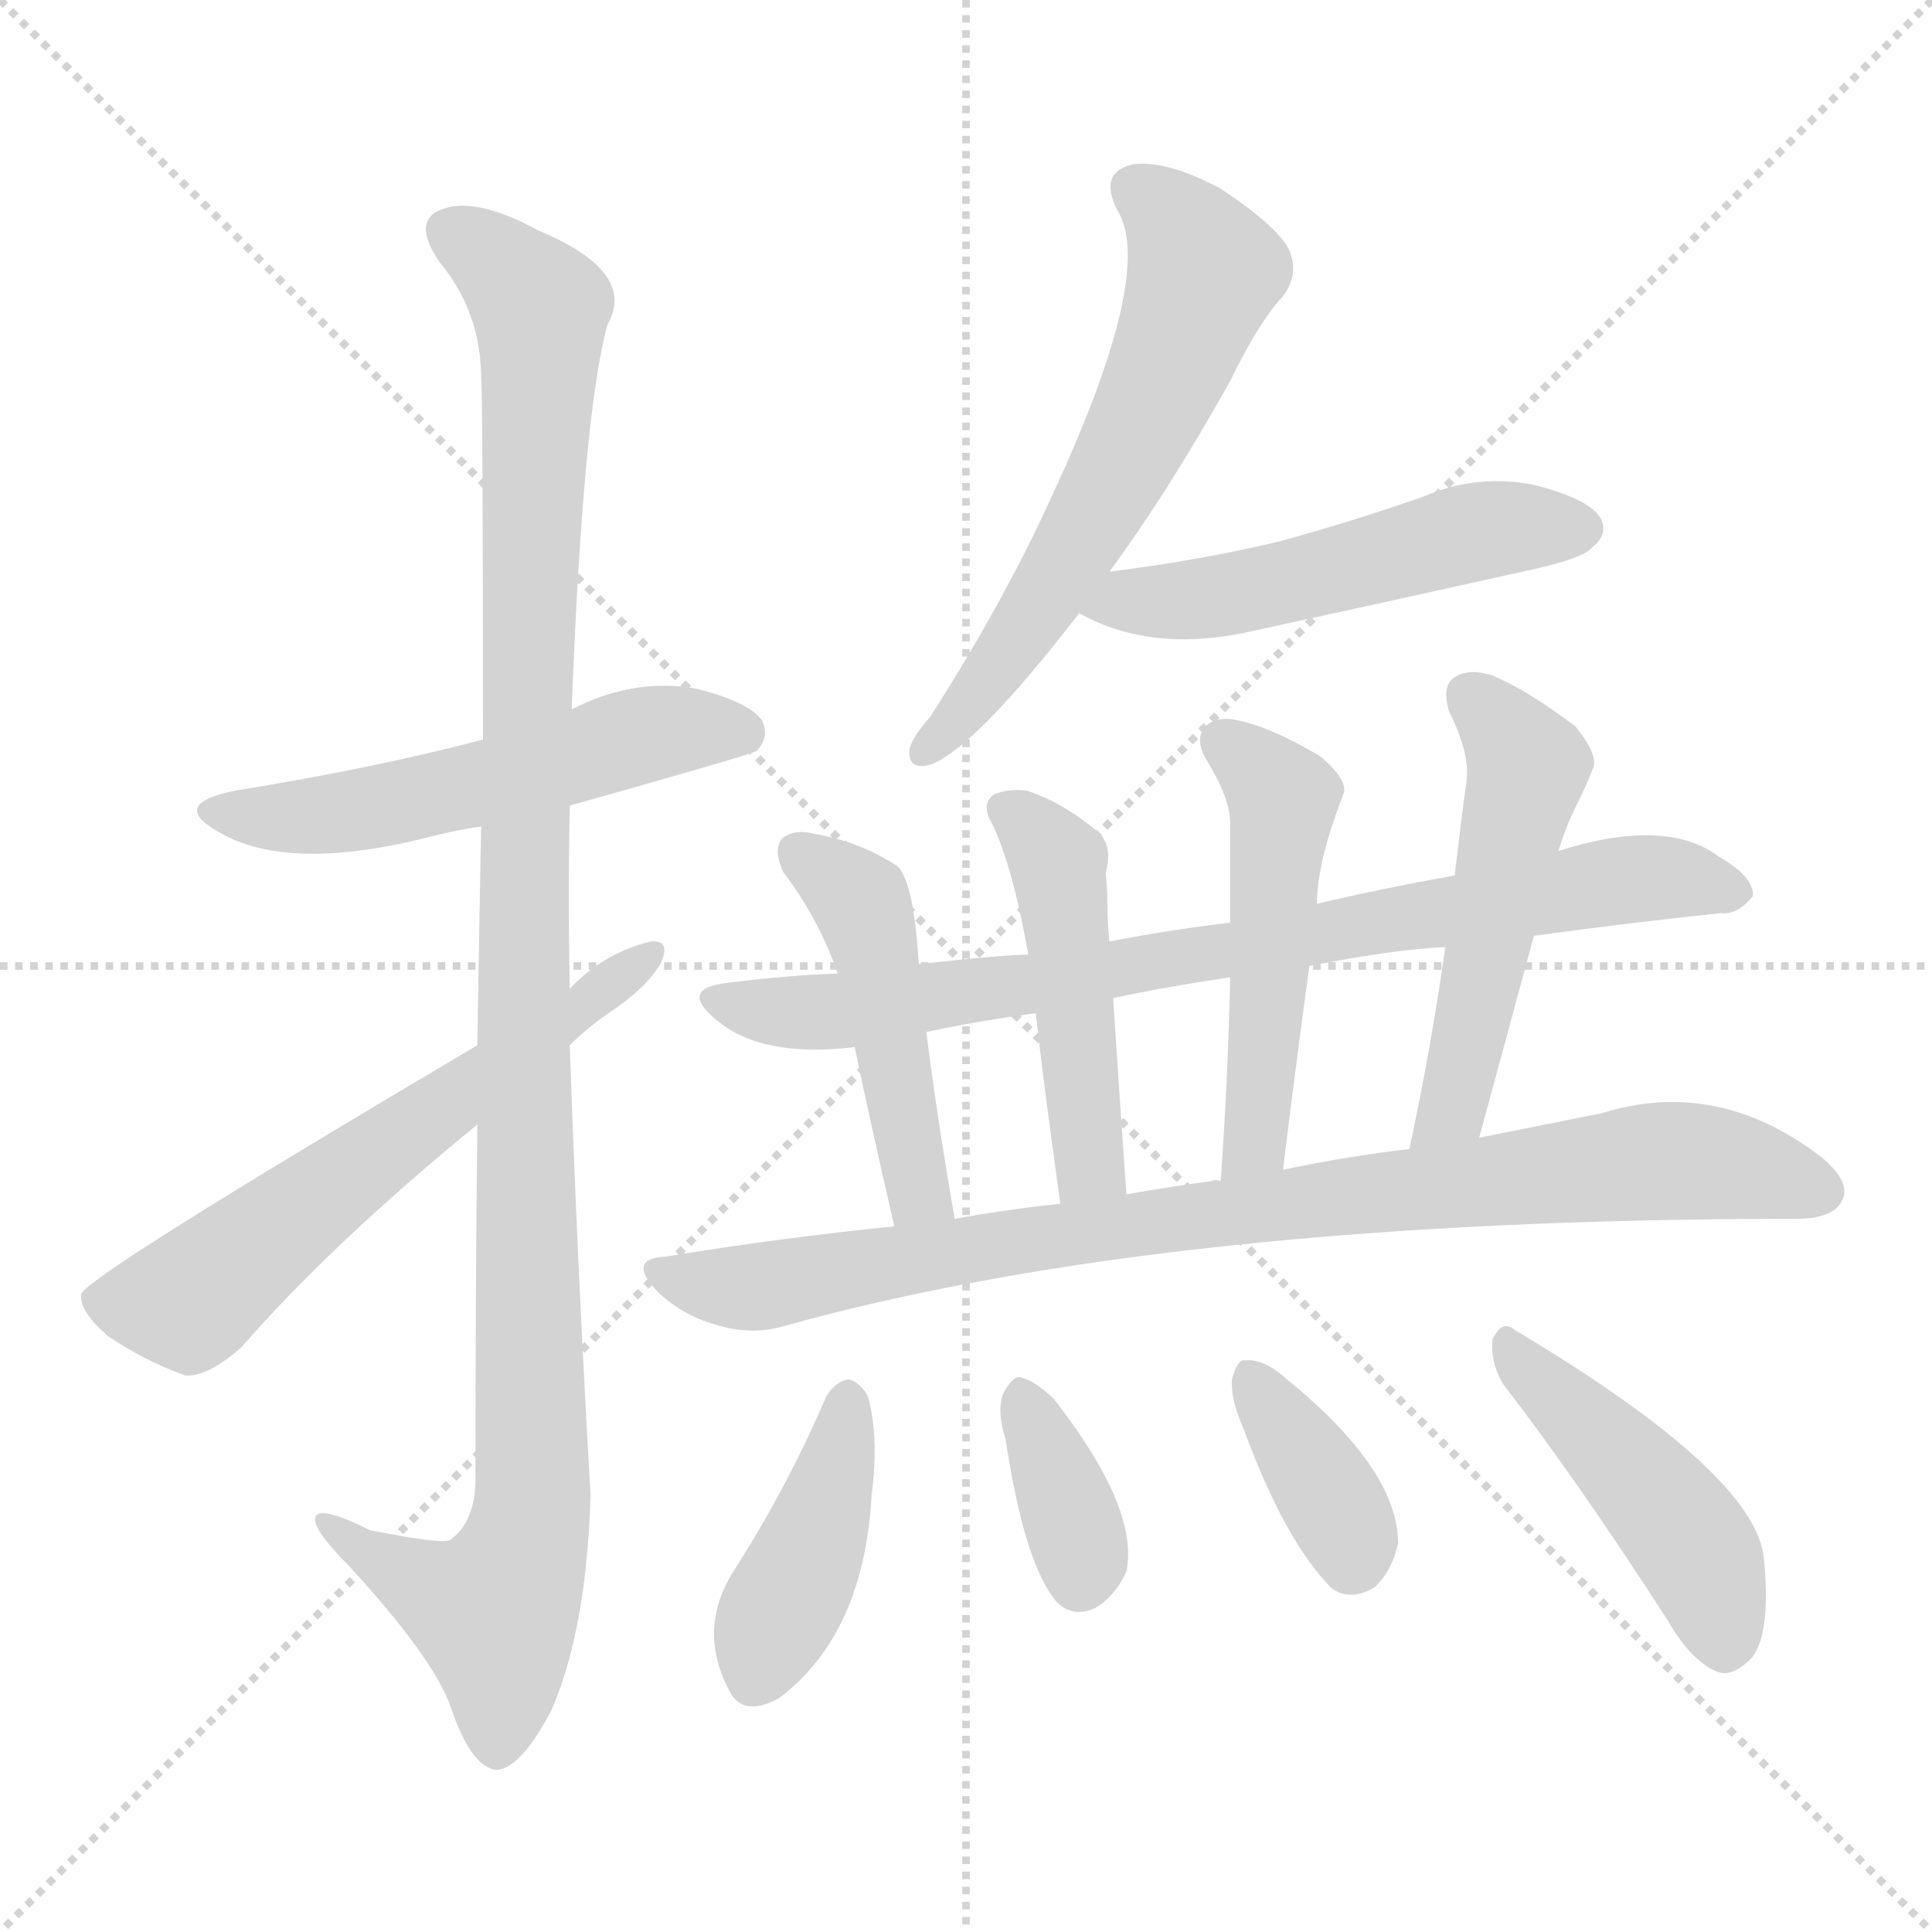 <svg version="1.1" viewBox="0 0 1024 1024" xmlns="http://www.w3.org/2000/svg">
  <g stroke="lightgray" stroke-dasharray="1,1" stroke-width="1" transform="scale(4, 4)">
    <line x1="0" y1="0" x2="256" y2="256"></line>
    <line x1="256" y1="0" x2="0" y2="256"></line>
    <line x1="128" y1="0" x2="128" y2="256"></line>
    <line x1="0" y1="128" x2="256" y2="128"></line>
  </g>
<g transform="scale(1, -1) translate(0, -900)">
   <style type="text/css">
    @keyframes keyframes0 {
      from {
       stroke: blue;
       stroke-dashoffset: 541;
       stroke-width: 128;
       }
       64% {
       animation-timing-function: step-end;
       stroke: blue;
       stroke-dashoffset: 0;
       stroke-width: 128;
       }
       to {
       stroke: black;
       stroke-width: 1024;
       }
       }
       #make-me-a-hanzi-animation-0 {
         animation: keyframes0 0.69s both;
         animation-delay: 0s;
         animation-timing-function: linear;
       }
    @keyframes keyframes1 {
      from {
       stroke: blue;
       stroke-dashoffset: 1114;
       stroke-width: 128;
       }
       78% {
       animation-timing-function: step-end;
       stroke: blue;
       stroke-dashoffset: 0;
       stroke-width: 128;
       }
       to {
       stroke: black;
       stroke-width: 1024;
       }
       }
       #make-me-a-hanzi-animation-1 {
         animation: keyframes1 1.157s both;
         animation-delay: 0.69s;
         animation-timing-function: linear;
       }
    @keyframes keyframes2 {
      from {
       stroke: blue;
       stroke-dashoffset: 608;
       stroke-width: 128;
       }
       66% {
       animation-timing-function: step-end;
       stroke: blue;
       stroke-dashoffset: 0;
       stroke-width: 128;
       }
       to {
       stroke: black;
       stroke-width: 1024;
       }
       }
       #make-me-a-hanzi-animation-2 {
         animation: keyframes2 0.745s both;
         animation-delay: 1.847s;
         animation-timing-function: linear;
       }
    @keyframes keyframes3 {
      from {
       stroke: blue;
       stroke-dashoffset: 608;
       stroke-width: 128;
       }
       66% {
       animation-timing-function: step-end;
       stroke: blue;
       stroke-dashoffset: 0;
       stroke-width: 128;
       }
       to {
       stroke: black;
       stroke-width: 1024;
       }
       }
       #make-me-a-hanzi-animation-3 {
         animation: keyframes3 0.745s both;
         animation-delay: 2.592s;
         animation-timing-function: linear;
       }
    @keyframes keyframes4 {
      from {
       stroke: blue;
       stroke-dashoffset: 518;
       stroke-width: 128;
       }
       63% {
       animation-timing-function: step-end;
       stroke: blue;
       stroke-dashoffset: 0;
       stroke-width: 128;
       }
       to {
       stroke: black;
       stroke-width: 1024;
       }
       }
       #make-me-a-hanzi-animation-4 {
         animation: keyframes4 0.672s both;
         animation-delay: 3.336s;
         animation-timing-function: linear;
       }
    @keyframes keyframes5 {
      from {
       stroke: blue;
       stroke-dashoffset: 802;
       stroke-width: 128;
       }
       72% {
       animation-timing-function: step-end;
       stroke: blue;
       stroke-dashoffset: 0;
       stroke-width: 128;
       }
       to {
       stroke: black;
       stroke-width: 1024;
       }
       }
       #make-me-a-hanzi-animation-5 {
         animation: keyframes5 0.903s both;
         animation-delay: 4.008s;
         animation-timing-function: linear;
       }
    @keyframes keyframes6 {
      from {
       stroke: blue;
       stroke-dashoffset: 472;
       stroke-width: 128;
       }
       61% {
       animation-timing-function: step-end;
       stroke: blue;
       stroke-dashoffset: 0;
       stroke-width: 128;
       }
       to {
       stroke: black;
       stroke-width: 1024;
       }
       }
       #make-me-a-hanzi-animation-6 {
         animation: keyframes6 0.634s both;
         animation-delay: 4.911s;
         animation-timing-function: linear;
       }
    @keyframes keyframes7 {
      from {
       stroke: blue;
       stroke-dashoffset: 472;
       stroke-width: 128;
       }
       61% {
       animation-timing-function: step-end;
       stroke: blue;
       stroke-dashoffset: 0;
       stroke-width: 128;
       }
       to {
       stroke: black;
       stroke-width: 1024;
       }
       }
       #make-me-a-hanzi-animation-7 {
         animation: keyframes7 0.634s both;
         animation-delay: 5.545s;
         animation-timing-function: linear;
       }
    @keyframes keyframes8 {
      from {
       stroke: blue;
       stroke-dashoffset: 502;
       stroke-width: 128;
       }
       62% {
       animation-timing-function: step-end;
       stroke: blue;
       stroke-dashoffset: 0;
       stroke-width: 128;
       }
       to {
       stroke: black;
       stroke-width: 1024;
       }
       }
       #make-me-a-hanzi-animation-8 {
         animation: keyframes8 0.659s both;
         animation-delay: 6.179s;
         animation-timing-function: linear;
       }
    @keyframes keyframes9 {
      from {
       stroke: blue;
       stroke-dashoffset: 513;
       stroke-width: 128;
       }
       63% {
       animation-timing-function: step-end;
       stroke: blue;
       stroke-dashoffset: 0;
       stroke-width: 128;
       }
       to {
       stroke: black;
       stroke-width: 1024;
       }
       }
       #make-me-a-hanzi-animation-9 {
         animation: keyframes9 0.667s both;
         animation-delay: 6.837s;
         animation-timing-function: linear;
       }
    @keyframes keyframes10 {
      from {
       stroke: blue;
       stroke-dashoffset: 877;
       stroke-width: 128;
       }
       74% {
       animation-timing-function: step-end;
       stroke: blue;
       stroke-dashoffset: 0;
       stroke-width: 128;
       }
       to {
       stroke: black;
       stroke-width: 1024;
       }
       }
       #make-me-a-hanzi-animation-10 {
         animation: keyframes10 0.964s both;
         animation-delay: 7.505s;
         animation-timing-function: linear;
       }
    @keyframes keyframes11 {
      from {
       stroke: blue;
       stroke-dashoffset: 410;
       stroke-width: 128;
       }
       57% {
       animation-timing-function: step-end;
       stroke: blue;
       stroke-dashoffset: 0;
       stroke-width: 128;
       }
       to {
       stroke: black;
       stroke-width: 1024;
       }
       }
       #make-me-a-hanzi-animation-11 {
         animation: keyframes11 0.584s both;
         animation-delay: 8.469s;
         animation-timing-function: linear;
       }
    @keyframes keyframes12 {
      from {
       stroke: blue;
       stroke-dashoffset: 360;
       stroke-width: 128;
       }
       54% {
       animation-timing-function: step-end;
       stroke: blue;
       stroke-dashoffset: 0;
       stroke-width: 128;
       }
       to {
       stroke: black;
       stroke-width: 1024;
       }
       }
       #make-me-a-hanzi-animation-12 {
         animation: keyframes12 0.543s both;
         animation-delay: 9.052s;
         animation-timing-function: linear;
       }
    @keyframes keyframes13 {
      from {
       stroke: blue;
       stroke-dashoffset: 366;
       stroke-width: 128;
       }
       54% {
       animation-timing-function: step-end;
       stroke: blue;
       stroke-dashoffset: 0;
       stroke-width: 128;
       }
       to {
       stroke: black;
       stroke-width: 1024;
       }
       }
       #make-me-a-hanzi-animation-13 {
         animation: keyframes13 0.548s both;
         animation-delay: 9.595s;
         animation-timing-function: linear;
       }
    @keyframes keyframes14 {
      from {
       stroke: blue;
       stroke-dashoffset: 453;
       stroke-width: 128;
       }
       60% {
       animation-timing-function: step-end;
       stroke: blue;
       stroke-dashoffset: 0;
       stroke-width: 128;
       }
       to {
       stroke: black;
       stroke-width: 1024;
       }
       }
       #make-me-a-hanzi-animation-14 {
         animation: keyframes14 0.619s both;
         animation-delay: 10.143s;
         animation-timing-function: linear;
       }
</style>
<path d="M 302.0 473.0 Q 398.0 500.0 401.0 502.0 Q 408.0 509.0 404.0 518.0 Q 397.0 528.0 369.0 535.0 Q 336.0 541.0 303.0 524.0 L 256.0 508.0 Q 199.0 493.0 125.0 481.0 Q 89.0 474.0 116.0 459.0 Q 153.0 437.0 230.0 457.0 Q 242.0 460.0 255.0 462.0 L 302.0 473.0 Z" fill="lightgray"></path> 
<path d="M 253.0 304.0 Q 252.0 220.0 252.0 116.0 Q 252.0 94.0 239.0 84.0 Q 236.0 81.0 196.0 89.0 Q 166.0 104.0 167.0 94.0 Q 168.0 87.0 185.0 70.0 Q 230.0 21.0 239.0 -5.0 Q 249.0 -35.0 262.0 -38.0 Q 275.0 -39.0 292.0 -7.0 Q 311.0 36.0 313.0 108.0 Q 306.0 228.0 302.0 346.0 L 302.0 376.0 Q 301.0 425.0 302.0 473.0 L 303.0 524.0 Q 309.0 681.0 322.0 728.0 Q 338.0 756.0 285.0 778.0 Q 252.0 796.0 234.0 789.0 Q 218.0 783.0 233.0 761.0 Q 254.0 736.0 255.0 702.0 Q 256.0 683.0 256.0 508.0 L 255.0 462.0 Q 254.0 410.0 253.0 346.0 L 253.0 304.0 Z" fill="lightgray"></path> 
<path d="M 253.0 346.0 Q 45.0 223.0 43.0 214.0 Q 42.0 205.0 57.0 192.0 Q 76.0 179.0 98.0 171.0 Q 110.0 170.0 128.0 186.0 Q 176.0 241.0 253.0 304.0 L 302.0 346.0 Q 312.0 356.0 324.0 364.0 Q 342.0 376.0 350.0 389.0 Q 356.0 402.0 345.0 401.0 Q 320.0 395.0 302.0 376.0 L 253.0 346.0 Z" fill="lightgray"></path> 
<path d="M 588.0 597.0 Q 619.0 639.0 652.0 698.0 Q 667.0 729.0 680.0 743.0 Q 689.0 755.0 683.0 768.0 Q 677.0 780.0 647.0 800.0 Q 619.0 815.0 601.0 813.0 Q 582.0 809.0 592.0 789.0 Q 613.0 756.0 557.0 636.0 Q 532.0 581.0 493.0 520.0 Q 484.0 510.0 482.0 503.0 Q 481.0 491.0 494.0 495.0 Q 518.0 505.0 572.0 575.0 L 588.0 597.0 Z" fill="lightgray"></path> 
<path d="M 572.0 575.0 Q 611.0 553.0 666.0 566.0 Q 735.0 581.0 807.0 597.0 Q 840.0 604.0 844.0 610.0 Q 853.0 617.0 848.0 626.0 Q 841.0 636.0 813.0 643.0 Q 783.0 649.0 755.0 637.0 Q 718.0 624.0 678.0 613.0 Q 636.0 603.0 588.0 597.0 C 558.0 593.0 545.0 589.0 572.0 575.0 Z" fill="lightgray"></path> 
<path d="M 813.0 404.0 Q 864.0 411.0 912.0 416.0 Q 921.0 415.0 929.0 425.0 Q 930.0 435.0 911.0 446.0 Q 883.0 467.0 826.0 449.0 L 771.0 436.0 Q 732.0 429.0 698.0 421.0 L 652.0 411.0 Q 619.0 407.0 588.0 401.0 L 545.0 394.0 Q 532.0 394.0 487.0 389.0 L 444.0 384.0 Q 416.0 383.0 385.0 379.0 Q 360.0 376.0 379.0 360.0 Q 403.0 339.0 453.0 345.0 L 491.0 353.0 Q 519.0 359.0 549.0 363.0 L 590.0 371.0 Q 618.0 377.0 652.0 382.0 L 694.0 388.0 Q 740.0 397.0 766.0 398.0 L 813.0 404.0 Z" fill="lightgray"></path> 
<path d="M 487.0 389.0 Q 484.0 437.0 474.0 442.0 Q 455.0 454.0 432.0 458.0 Q 420.0 461.0 414.0 455.0 Q 410.0 449.0 415.0 438.0 Q 434.0 413.0 444.0 384.0 L 453.0 345.0 Q 460.0 311.0 474.0 250.0 C 481.0 221.0 511.0 224.0 506.0 254.0 Q 496.0 312.0 491.0 353.0 L 487.0 389.0 Z" fill="lightgray"></path> 
<path d="M 588.0 401.0 Q 587.0 411.0 587.0 419.0 Q 587.0 429.0 586.0 437.0 Q 590.0 452.0 582.0 459.0 Q 563.0 475.0 544.0 481.0 Q 534.0 482.0 527.0 479.0 Q 521.0 475.0 524.0 467.0 Q 536.0 445.0 545.0 394.0 L 549.0 363.0 Q 553.0 326.0 562.0 262.0 C 566.0 232.0 599.0 237.0 597.0 267.0 Q 593.0 324.0 590.0 371.0 L 588.0 401.0 Z" fill="lightgray"></path> 
<path d="M 698.0 421.0 Q 698.0 443.0 712.0 479.0 Q 715.0 486.0 700.0 499.0 Q 675.0 514.0 657.0 518.0 Q 645.0 521.0 639.0 515.0 Q 633.0 509.0 639.0 498.0 Q 652.0 477.0 652.0 464.0 Q 652.0 439.0 652.0 411.0 L 652.0 382.0 Q 651.0 331.0 647.0 274.0 C 645.0 244.0 676.0 250.0 680.0 280.0 Q 687.0 337.0 694.0 388.0 L 698.0 421.0 Z" fill="lightgray"></path> 
<path d="M 784.0 297.0 Q 799.0 352.0 813.0 404.0 L 826.0 449.0 Q 830.0 462.0 835.0 472.0 Q 841.0 484.0 844.0 492.0 Q 848.0 499.0 835.0 515.0 Q 810.0 534.0 791.0 542.0 Q 778.0 546.0 771.0 541.0 Q 764.0 537.0 768.0 523.0 Q 780.0 499.0 777.0 484.0 Q 774.0 462.0 771.0 436.0 L 766.0 398.0 Q 759.0 347.0 747.0 291.0 C 741.0 262.0 776.0 268.0 784.0 297.0 Z" fill="lightgray"></path> 
<path d="M 474.0 250.0 Q 414.0 244.0 353.0 234.0 Q 332.0 233.0 348.0 216.0 Q 361.0 203.0 379.0 198.0 Q 398.0 192.0 415.0 197.0 Q 619.0 254.0 952.0 254.0 Q 971.0 254.0 976.0 263.0 Q 982.0 273.0 965.0 287.0 Q 910.0 329.0 849.0 310.0 Q 819.0 304.0 784.0 297.0 L 747.0 291.0 Q 713.0 287.0 680.0 280.0 L 647.0 274.0 Q 644.0 275.0 642.0 274.0 Q 620.0 271.0 597.0 267.0 L 562.0 262.0 Q 534.0 259.0 506.0 254.0 L 474.0 250.0 Z" fill="lightgray"></path> 
<path d="M 438.0 160.0 Q 417.0 111.0 388.0 66.0 Q 370.0 36.0 386.0 5.0 Q 393.0 -11.0 413.0 0.0 Q 458.0 34.0 462.0 108.0 Q 466.0 138.0 460.0 160.0 Q 456.0 167.0 450.0 169.0 Q 443.0 168.0 438.0 160.0 Z" fill="lightgray"></path> 
<path d="M 533.0 137.0 Q 543.0 71.0 560.0 51.0 Q 569.0 42.0 581.0 48.0 Q 591.0 54.0 597.0 67.0 Q 604.0 100.0 559.0 158.0 Q 549.0 168.0 541.0 170.0 Q 537.0 171.0 532.0 162.0 Q 528.0 153.0 533.0 137.0 Z" fill="lightgray"></path> 
<path d="M 659.0 143.0 Q 681.0 83.0 706.0 58.0 Q 716.0 51.0 729.0 59.0 Q 738.0 68.0 741.0 82.0 Q 741.0 121.0 682.0 169.0 L 681.0 170.0 Q 669.0 180.0 660.0 179.0 Q 656.0 180.0 653.0 169.0 Q 652.0 159.0 659.0 143.0 Z" fill="lightgray"></path> 
<path d="M 797.0 166.0 Q 837.0 114.0 884.0 41.0 Q 896.0 20.0 910.0 14.0 Q 917.0 11.0 926.0 19.0 Q 939.0 29.0 935.0 73.0 Q 932.0 118.0 803.0 195.0 Q 796.0 201.0 791.0 190.0 Q 790.0 177.0 797.0 166.0 Z" fill="lightgray"></path> 
      <clipPath id="make-me-a-hanzi-clip-0">
      <path d="M 302.0 473.0 Q 398.0 500.0 401.0 502.0 Q 408.0 509.0 404.0 518.0 Q 397.0 528.0 369.0 535.0 Q 336.0 541.0 303.0 524.0 L 256.0 508.0 Q 199.0 493.0 125.0 481.0 Q 89.0 474.0 116.0 459.0 Q 153.0 437.0 230.0 457.0 Q 242.0 460.0 255.0 462.0 L 302.0 473.0 Z" fill="lightgray"></path>
      </clipPath>
      <path clip-path="url(#make-me-a-hanzi-clip-0)" d="M 117.0 471.0 L 146.0 466.0 L 199.0 472.0 L 360.0 514.0 L 396.0 510.0 " fill="none" id="make-me-a-hanzi-animation-0" stroke-dasharray="413 826" stroke-linecap="round"></path>

      <clipPath id="make-me-a-hanzi-clip-1">
      <path d="M 253.0 304.0 Q 252.0 220.0 252.0 116.0 Q 252.0 94.0 239.0 84.0 Q 236.0 81.0 196.0 89.0 Q 166.0 104.0 167.0 94.0 Q 168.0 87.0 185.0 70.0 Q 230.0 21.0 239.0 -5.0 Q 249.0 -35.0 262.0 -38.0 Q 275.0 -39.0 292.0 -7.0 Q 311.0 36.0 313.0 108.0 Q 306.0 228.0 302.0 346.0 L 302.0 376.0 Q 301.0 425.0 302.0 473.0 L 303.0 524.0 Q 309.0 681.0 322.0 728.0 Q 338.0 756.0 285.0 778.0 Q 252.0 796.0 234.0 789.0 Q 218.0 783.0 233.0 761.0 Q 254.0 736.0 255.0 702.0 Q 256.0 683.0 256.0 508.0 L 255.0 462.0 Q 254.0 410.0 253.0 346.0 L 253.0 304.0 Z" fill="lightgray"></path>
      </clipPath>
      <path clip-path="url(#make-me-a-hanzi-clip-1)" d="M 241.0 775.0 L 282.0 744.0 L 287.0 722.0 L 278.0 546.0 L 282.0 101.0 L 262.0 45.0 L 222.0 61.0 L 185.0 83.0 L 183.0 90.0 L 173.0 91.0 " fill="none" id="make-me-a-hanzi-animation-1" stroke-dasharray="986 1972" stroke-linecap="round"></path>

      <clipPath id="make-me-a-hanzi-clip-2">
      <path d="M 253.0 346.0 Q 45.0 223.0 43.0 214.0 Q 42.0 205.0 57.0 192.0 Q 76.0 179.0 98.0 171.0 Q 110.0 170.0 128.0 186.0 Q 176.0 241.0 253.0 304.0 L 302.0 346.0 Q 312.0 356.0 324.0 364.0 Q 342.0 376.0 350.0 389.0 Q 356.0 402.0 345.0 401.0 Q 320.0 395.0 302.0 376.0 L 253.0 346.0 Z" fill="lightgray"></path>
      </clipPath>
      <path clip-path="url(#make-me-a-hanzi-clip-2)" d="M 50.0 211.0 L 98.0 210.0 L 341.0 392.0 " fill="none" id="make-me-a-hanzi-animation-2" stroke-dasharray="480 960" stroke-linecap="round"></path>

      <clipPath id="make-me-a-hanzi-clip-3">
      <path d="M 588.0 597.0 Q 619.0 639.0 652.0 698.0 Q 667.0 729.0 680.0 743.0 Q 689.0 755.0 683.0 768.0 Q 677.0 780.0 647.0 800.0 Q 619.0 815.0 601.0 813.0 Q 582.0 809.0 592.0 789.0 Q 613.0 756.0 557.0 636.0 Q 532.0 581.0 493.0 520.0 Q 484.0 510.0 482.0 503.0 Q 481.0 491.0 494.0 495.0 Q 518.0 505.0 572.0 575.0 L 588.0 597.0 Z" fill="lightgray"></path>
      </clipPath>
      <path clip-path="url(#make-me-a-hanzi-clip-3)" d="M 602.0 799.0 L 626.0 779.0 L 638.0 756.0 L 620.0 706.0 L 551.0 576.0 L 491.0 503.0 " fill="none" id="make-me-a-hanzi-animation-3" stroke-dasharray="480 960" stroke-linecap="round"></path>

      <clipPath id="make-me-a-hanzi-clip-4">
      <path d="M 572.0 575.0 Q 611.0 553.0 666.0 566.0 Q 735.0 581.0 807.0 597.0 Q 840.0 604.0 844.0 610.0 Q 853.0 617.0 848.0 626.0 Q 841.0 636.0 813.0 643.0 Q 783.0 649.0 755.0 637.0 Q 718.0 624.0 678.0 613.0 Q 636.0 603.0 588.0 597.0 C 558.0 593.0 545.0 589.0 572.0 575.0 Z" fill="lightgray"></path>
      </clipPath>
      <path clip-path="url(#make-me-a-hanzi-clip-4)" d="M 581.0 577.0 L 668.0 588.0 L 791.0 620.0 L 838.0 620.0 " fill="none" id="make-me-a-hanzi-animation-4" stroke-dasharray="390 780" stroke-linecap="round"></path>

      <clipPath id="make-me-a-hanzi-clip-5">
      <path d="M 813.0 404.0 Q 864.0 411.0 912.0 416.0 Q 921.0 415.0 929.0 425.0 Q 930.0 435.0 911.0 446.0 Q 883.0 467.0 826.0 449.0 L 771.0 436.0 Q 732.0 429.0 698.0 421.0 L 652.0 411.0 Q 619.0 407.0 588.0 401.0 L 545.0 394.0 Q 532.0 394.0 487.0 389.0 L 444.0 384.0 Q 416.0 383.0 385.0 379.0 Q 360.0 376.0 379.0 360.0 Q 403.0 339.0 453.0 345.0 L 491.0 353.0 Q 519.0 359.0 549.0 363.0 L 590.0 371.0 Q 618.0 377.0 652.0 382.0 L 694.0 388.0 Q 740.0 397.0 766.0 398.0 L 813.0 404.0 Z" fill="lightgray"></path>
      </clipPath>
      <path clip-path="url(#make-me-a-hanzi-clip-5)" d="M 381.0 370.0 L 442.0 363.0 L 869.0 435.0 L 920.0 427.0 " fill="none" id="make-me-a-hanzi-animation-5" stroke-dasharray="674 1348" stroke-linecap="round"></path>

      <clipPath id="make-me-a-hanzi-clip-6">
      <path d="M 487.0 389.0 Q 484.0 437.0 474.0 442.0 Q 455.0 454.0 432.0 458.0 Q 420.0 461.0 414.0 455.0 Q 410.0 449.0 415.0 438.0 Q 434.0 413.0 444.0 384.0 L 453.0 345.0 Q 460.0 311.0 474.0 250.0 C 481.0 221.0 511.0 224.0 506.0 254.0 Q 496.0 312.0 491.0 353.0 L 487.0 389.0 Z" fill="lightgray"></path>
      </clipPath>
      <path clip-path="url(#make-me-a-hanzi-clip-6)" d="M 422.0 449.0 L 456.0 423.0 L 488.0 266.0 L 500.0 261.0 " fill="none" id="make-me-a-hanzi-animation-6" stroke-dasharray="344 688" stroke-linecap="round"></path>

      <clipPath id="make-me-a-hanzi-clip-7">
      <path d="M 588.0 401.0 Q 587.0 411.0 587.0 419.0 Q 587.0 429.0 586.0 437.0 Q 590.0 452.0 582.0 459.0 Q 563.0 475.0 544.0 481.0 Q 534.0 482.0 527.0 479.0 Q 521.0 475.0 524.0 467.0 Q 536.0 445.0 545.0 394.0 L 549.0 363.0 Q 553.0 326.0 562.0 262.0 C 566.0 232.0 599.0 237.0 597.0 267.0 Q 593.0 324.0 590.0 371.0 L 588.0 401.0 Z" fill="lightgray"></path>
      </clipPath>
      <path clip-path="url(#make-me-a-hanzi-clip-7)" d="M 533.0 471.0 L 560.0 444.0 L 577.0 290.0 L 577.0 281.0 L 567.0 272.0 " fill="none" id="make-me-a-hanzi-animation-7" stroke-dasharray="344 688" stroke-linecap="round"></path>

      <clipPath id="make-me-a-hanzi-clip-8">
      <path d="M 698.0 421.0 Q 698.0 443.0 712.0 479.0 Q 715.0 486.0 700.0 499.0 Q 675.0 514.0 657.0 518.0 Q 645.0 521.0 639.0 515.0 Q 633.0 509.0 639.0 498.0 Q 652.0 477.0 652.0 464.0 Q 652.0 439.0 652.0 411.0 L 652.0 382.0 Q 651.0 331.0 647.0 274.0 C 645.0 244.0 676.0 250.0 680.0 280.0 Q 687.0 337.0 694.0 388.0 L 698.0 421.0 Z" fill="lightgray"></path>
      </clipPath>
      <path clip-path="url(#make-me-a-hanzi-clip-8)" d="M 648.0 507.0 L 680.0 477.0 L 667.0 306.0 L 661.0 289.0 L 651.0 282.0 " fill="none" id="make-me-a-hanzi-animation-8" stroke-dasharray="374 748" stroke-linecap="round"></path>

      <clipPath id="make-me-a-hanzi-clip-9">
      <path d="M 784.0 297.0 Q 799.0 352.0 813.0 404.0 L 826.0 449.0 Q 830.0 462.0 835.0 472.0 Q 841.0 484.0 844.0 492.0 Q 848.0 499.0 835.0 515.0 Q 810.0 534.0 791.0 542.0 Q 778.0 546.0 771.0 541.0 Q 764.0 537.0 768.0 523.0 Q 780.0 499.0 777.0 484.0 Q 774.0 462.0 771.0 436.0 L 766.0 398.0 Q 759.0 347.0 747.0 291.0 C 741.0 262.0 776.0 268.0 784.0 297.0 Z" fill="lightgray"></path>
      </clipPath>
      <path clip-path="url(#make-me-a-hanzi-clip-9)" d="M 779.0 531.0 L 810.0 494.0 L 773.0 325.0 L 764.0 306.0 L 752.0 298.0 " fill="none" id="make-me-a-hanzi-animation-9" stroke-dasharray="385 770" stroke-linecap="round"></path>

      <clipPath id="make-me-a-hanzi-clip-10">
      <path d="M 474.0 250.0 Q 414.0 244.0 353.0 234.0 Q 332.0 233.0 348.0 216.0 Q 361.0 203.0 379.0 198.0 Q 398.0 192.0 415.0 197.0 Q 619.0 254.0 952.0 254.0 Q 971.0 254.0 976.0 263.0 Q 982.0 273.0 965.0 287.0 Q 910.0 329.0 849.0 310.0 Q 819.0 304.0 784.0 297.0 L 747.0 291.0 Q 713.0 287.0 680.0 280.0 L 647.0 274.0 Q 644.0 275.0 642.0 274.0 Q 620.0 271.0 597.0 267.0 L 562.0 262.0 Q 534.0 259.0 506.0 254.0 L 474.0 250.0 Z" fill="lightgray"></path>
      </clipPath>
      <path clip-path="url(#make-me-a-hanzi-clip-10)" d="M 350.0 225.0 L 405.0 218.0 L 570.0 247.0 L 875.0 285.0 L 920.0 282.0 L 964.0 269.0 " fill="none" id="make-me-a-hanzi-animation-10" stroke-dasharray="749 1498" stroke-linecap="round"></path>

      <clipPath id="make-me-a-hanzi-clip-11">
      <path d="M 438.0 160.0 Q 417.0 111.0 388.0 66.0 Q 370.0 36.0 386.0 5.0 Q 393.0 -11.0 413.0 0.0 Q 458.0 34.0 462.0 108.0 Q 466.0 138.0 460.0 160.0 Q 456.0 167.0 450.0 169.0 Q 443.0 168.0 438.0 160.0 Z" fill="lightgray"></path>
      </clipPath>
      <path clip-path="url(#make-me-a-hanzi-clip-11)" d="M 449.0 158.0 L 437.0 100.0 L 401.0 12.0 " fill="none" id="make-me-a-hanzi-animation-11" stroke-dasharray="282 564" stroke-linecap="round"></path>

      <clipPath id="make-me-a-hanzi-clip-12">
      <path d="M 533.0 137.0 Q 543.0 71.0 560.0 51.0 Q 569.0 42.0 581.0 48.0 Q 591.0 54.0 597.0 67.0 Q 604.0 100.0 559.0 158.0 Q 549.0 168.0 541.0 170.0 Q 537.0 171.0 532.0 162.0 Q 528.0 153.0 533.0 137.0 Z" fill="lightgray"></path>
      </clipPath>
      <path clip-path="url(#make-me-a-hanzi-clip-12)" d="M 542.0 160.0 L 573.0 80.0 L 572.0 62.0 " fill="none" id="make-me-a-hanzi-animation-12" stroke-dasharray="232 464" stroke-linecap="round"></path>

      <clipPath id="make-me-a-hanzi-clip-13">
      <path d="M 659.0 143.0 Q 681.0 83.0 706.0 58.0 Q 716.0 51.0 729.0 59.0 Q 738.0 68.0 741.0 82.0 Q 741.0 121.0 682.0 169.0 L 681.0 170.0 Q 669.0 180.0 660.0 179.0 Q 656.0 180.0 653.0 169.0 Q 652.0 159.0 659.0 143.0 Z" fill="lightgray"></path>
      </clipPath>
      <path clip-path="url(#make-me-a-hanzi-clip-13)" d="M 663.0 169.0 L 709.0 99.0 L 717.0 74.0 " fill="none" id="make-me-a-hanzi-animation-13" stroke-dasharray="238 476" stroke-linecap="round"></path>

      <clipPath id="make-me-a-hanzi-clip-14">
      <path d="M 797.0 166.0 Q 837.0 114.0 884.0 41.0 Q 896.0 20.0 910.0 14.0 Q 917.0 11.0 926.0 19.0 Q 939.0 29.0 935.0 73.0 Q 932.0 118.0 803.0 195.0 Q 796.0 201.0 791.0 190.0 Q 790.0 177.0 797.0 166.0 Z" fill="lightgray"></path>
      </clipPath>
      <path clip-path="url(#make-me-a-hanzi-clip-14)" d="M 800.0 184.0 L 891.0 90.0 L 907.0 62.0 L 914.0 29.0 " fill="none" id="make-me-a-hanzi-animation-14" stroke-dasharray="325 650" stroke-linecap="round"></path>

</g>
</svg>
